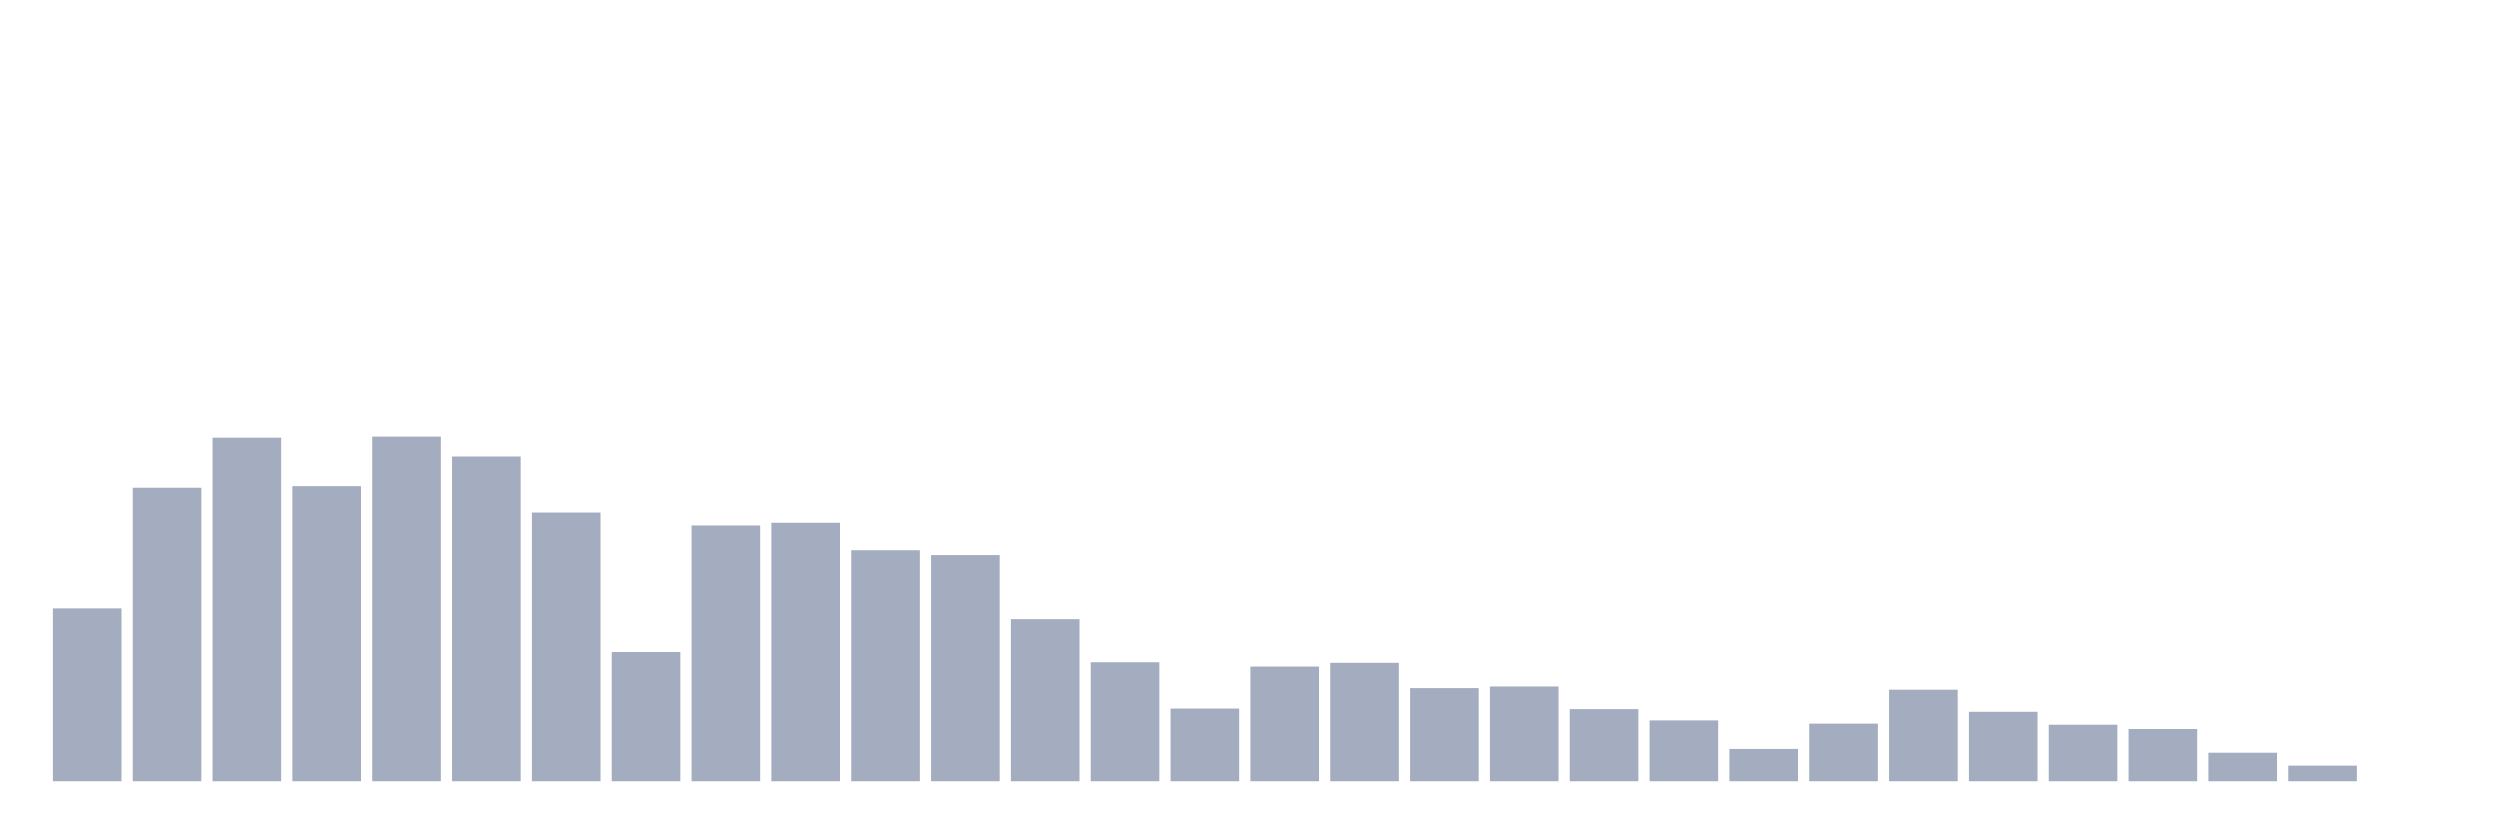 <svg xmlns="http://www.w3.org/2000/svg" viewBox="0 0 480 160"><g transform="translate(10,10)"><rect class="bar" x="0.153" width="13.175" y="106.809" height="33.191" fill="rgb(164,173,192)"></rect><rect class="bar" x="15.482" width="13.175" y="83.648" height="56.352" fill="rgb(164,173,192)"></rect><rect class="bar" x="30.81" width="13.175" y="74.032" height="65.968" fill="rgb(164,173,192)"></rect><rect class="bar" x="46.138" width="13.175" y="83.338" height="56.662" fill="rgb(164,173,192)"></rect><rect class="bar" x="61.466" width="13.175" y="73.826" height="66.174" fill="rgb(164,173,192)"></rect><rect class="bar" x="76.794" width="13.175" y="77.651" height="62.349" fill="rgb(164,173,192)"></rect><rect class="bar" x="92.123" width="13.175" y="88.405" height="51.595" fill="rgb(164,173,192)"></rect><rect class="bar" x="107.451" width="13.175" y="115.185" height="24.815" fill="rgb(164,173,192)"></rect><rect class="bar" x="122.779" width="13.175" y="90.886" height="49.114" fill="rgb(164,173,192)"></rect><rect class="bar" x="138.107" width="13.175" y="90.369" height="49.631" fill="rgb(164,173,192)"></rect><rect class="bar" x="153.436" width="13.175" y="95.643" height="44.357" fill="rgb(164,173,192)"></rect><rect class="bar" x="168.764" width="13.175" y="96.573" height="43.427" fill="rgb(164,173,192)"></rect><rect class="bar" x="184.092" width="13.175" y="108.877" height="31.123" fill="rgb(164,173,192)"></rect><rect class="bar" x="199.42" width="13.175" y="117.149" height="22.851" fill="rgb(164,173,192)"></rect><rect class="bar" x="214.748" width="13.175" y="126.041" height="13.959" fill="rgb(164,173,192)"></rect><rect class="bar" x="230.077" width="13.175" y="117.976" height="22.024" fill="rgb(164,173,192)"></rect><rect class="bar" x="245.405" width="13.175" y="117.253" height="22.747" fill="rgb(164,173,192)"></rect><rect class="bar" x="260.733" width="13.175" y="122.112" height="17.888" fill="rgb(164,173,192)"></rect><rect class="bar" x="276.061" width="13.175" y="121.802" height="18.198" fill="rgb(164,173,192)"></rect><rect class="bar" x="291.39" width="13.175" y="126.145" height="13.855" fill="rgb(164,173,192)"></rect><rect class="bar" x="306.718" width="13.175" y="128.316" height="11.684" fill="rgb(164,173,192)"></rect><rect class="bar" x="322.046" width="13.175" y="133.796" height="6.204" fill="rgb(164,173,192)"></rect><rect class="bar" x="337.374" width="13.175" y="128.936" height="11.064" fill="rgb(164,173,192)"></rect><rect class="bar" x="352.702" width="13.175" y="122.422" height="17.578" fill="rgb(164,173,192)"></rect><rect class="bar" x="368.031" width="13.175" y="126.662" height="13.338" fill="rgb(164,173,192)"></rect><rect class="bar" x="383.359" width="13.175" y="129.143" height="10.857" fill="rgb(164,173,192)"></rect><rect class="bar" x="398.687" width="13.175" y="129.97" height="10.03" fill="rgb(164,173,192)"></rect><rect class="bar" x="414.015" width="13.175" y="134.52" height="5.48" fill="rgb(164,173,192)"></rect><rect class="bar" x="429.344" width="13.175" y="137.001" height="2.999" fill="rgb(164,173,192)"></rect><rect class="bar" x="444.672" width="13.175" y="140" height="0" fill="rgb(164,173,192)"></rect></g></svg>
